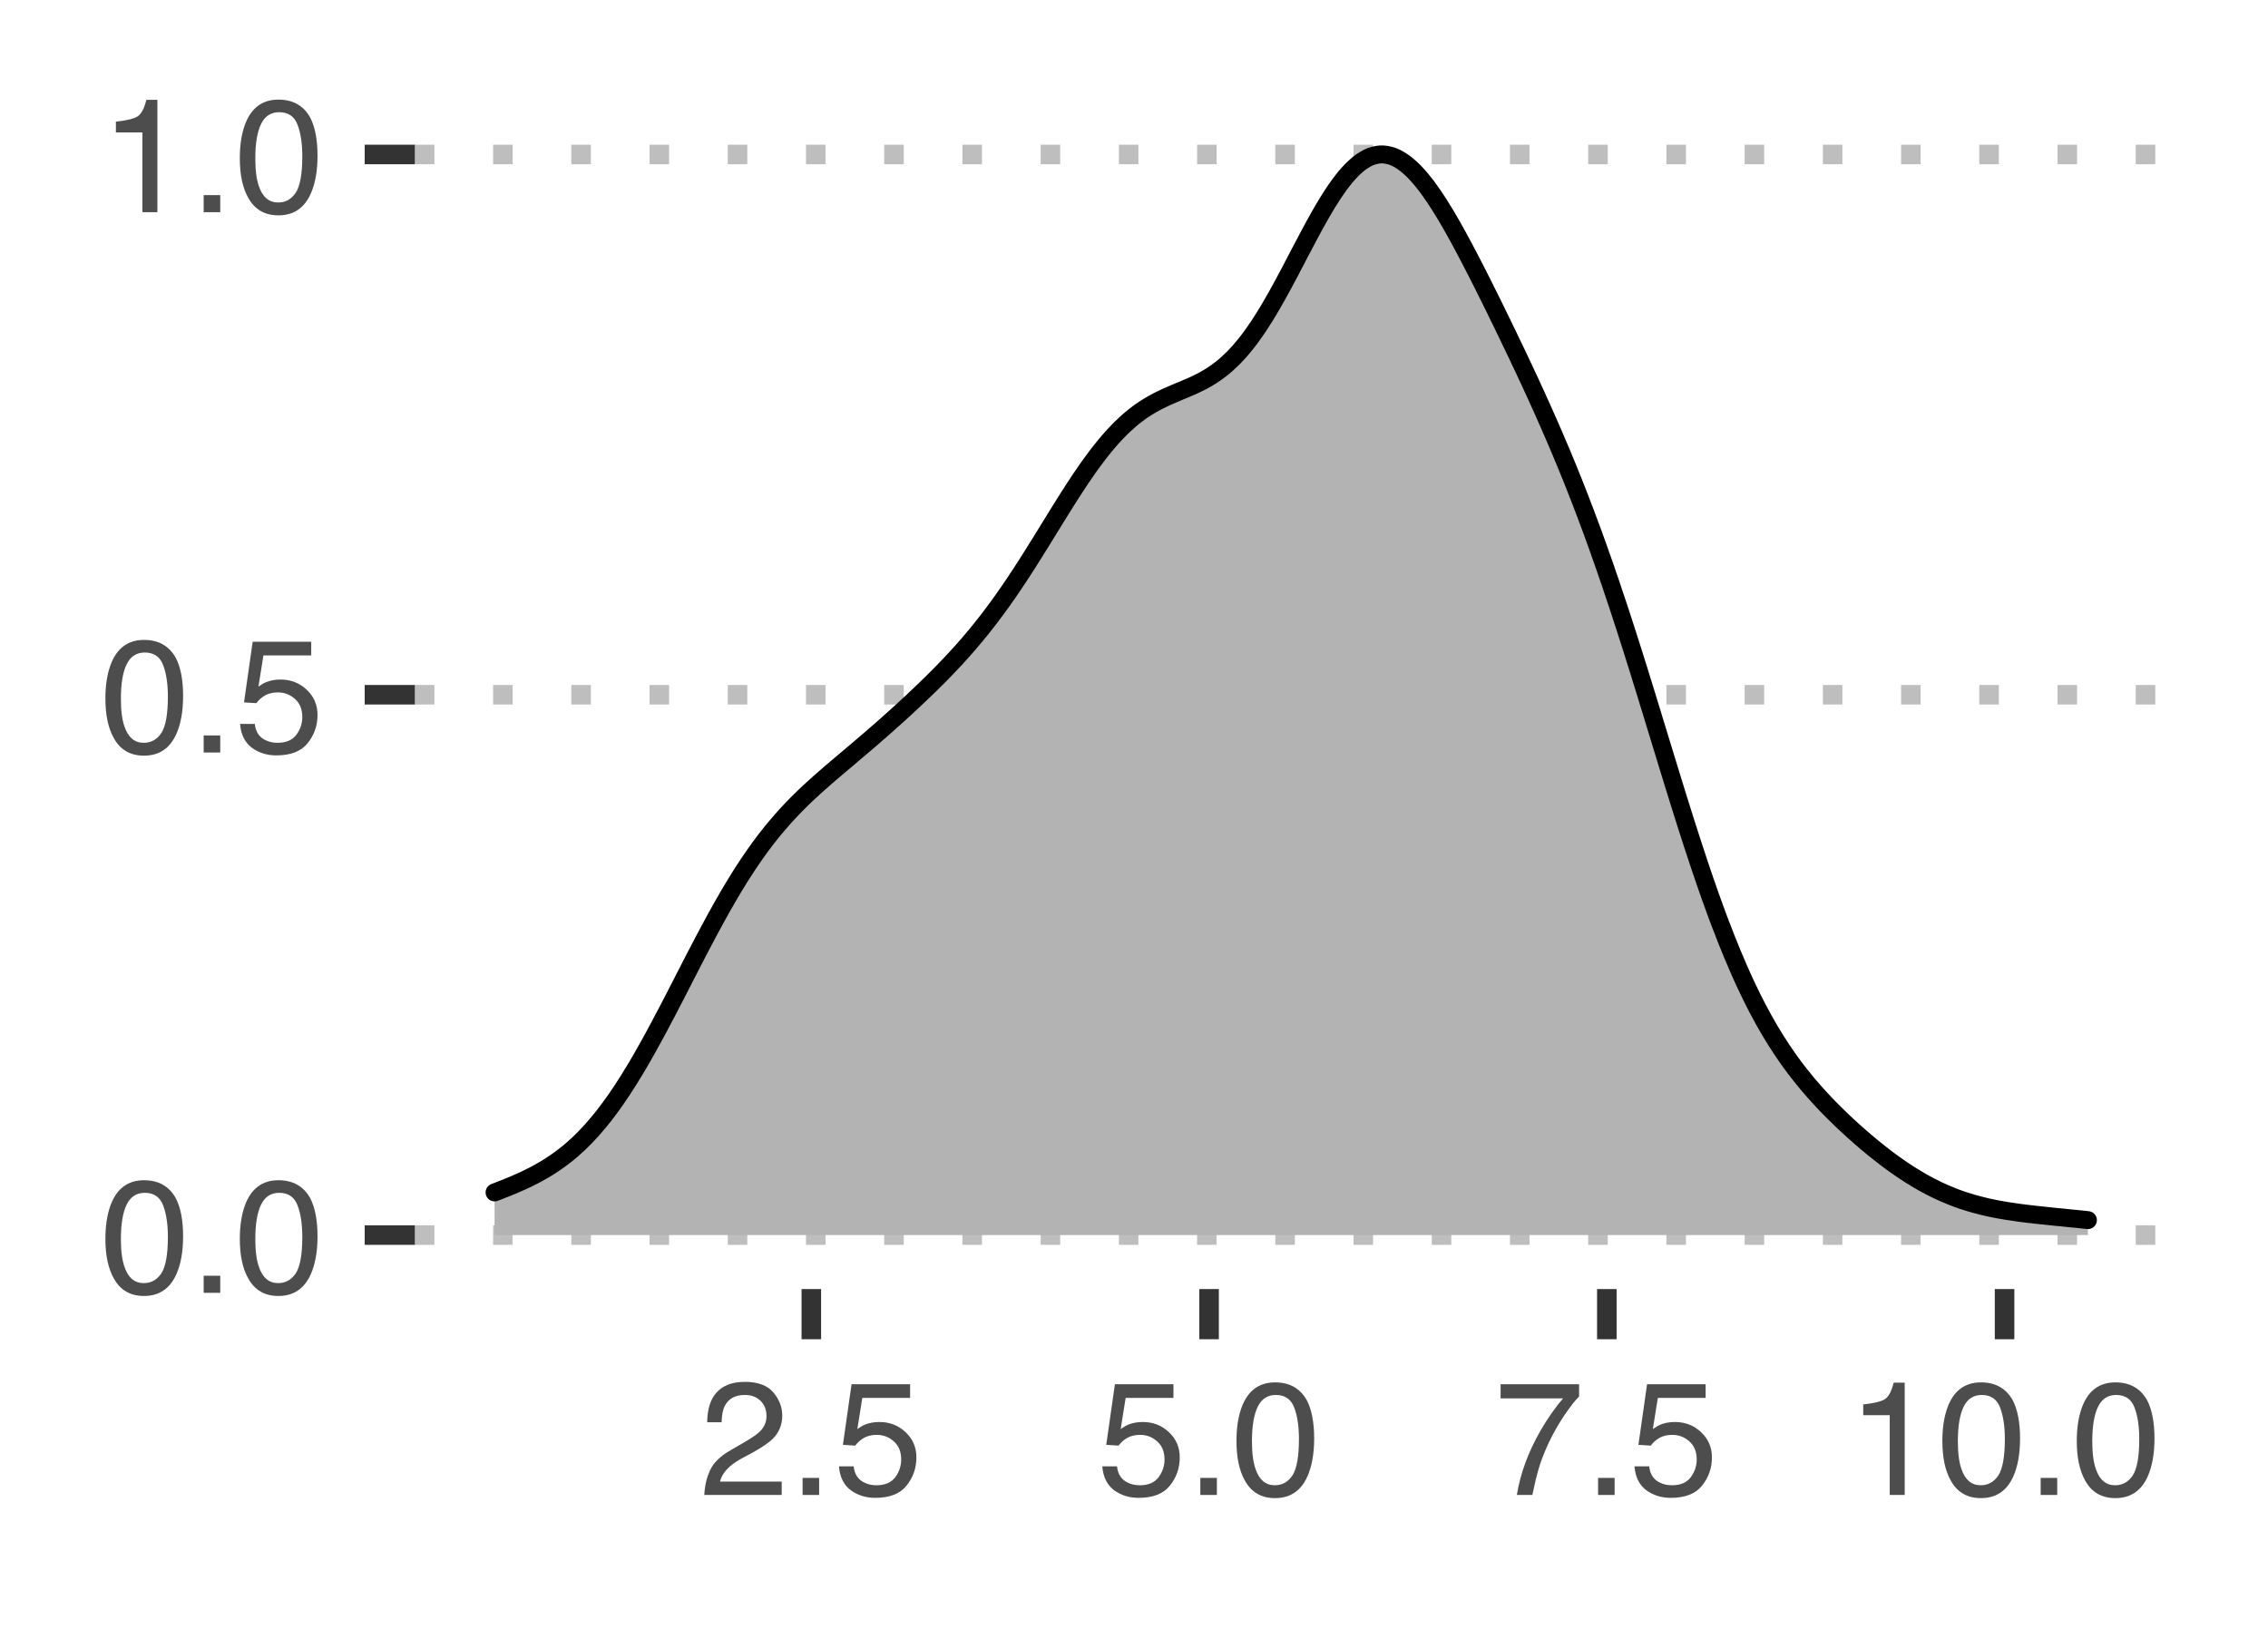 <?xml version="1.0" encoding="UTF-8"?>
<svg xmlns="http://www.w3.org/2000/svg" xmlns:xlink="http://www.w3.org/1999/xlink" width="135pt" height="97pt" viewBox="0 0 135 97" version="1.1">
<defs>
<g>
<symbol overflow="visible" id="glyph0-0">
<path style="stroke:none;" d="M 0.312 0 L 0.312 -6.875 L 5.766 -6.875 L 5.766 0 Z M 4.906 -0.859 L 4.906 -6.016 L 1.172 -6.016 L 1.172 -0.859 Z M 4.906 -0.859 "/>
</symbol>
<symbol overflow="visible" id="glyph0-1">
<path style="stroke:none;" d="M 2.594 -6.703 C 3.457 -6.703 4.086 -6.348 4.484 -5.641 C 4.773 -5.086 4.922 -4.328 4.922 -3.359 C 4.922 -2.453 4.785 -1.695 4.516 -1.094 C 4.129 -0.238 3.488 0.188 2.594 0.188 C 1.781 0.188 1.18 -0.16 0.797 -0.859 C 0.461 -1.453 0.297 -2.238 0.297 -3.219 C 0.297 -3.977 0.395 -4.633 0.594 -5.188 C 0.957 -6.195 1.625 -6.703 2.594 -6.703 Z M 2.578 -0.578 C 3.016 -0.578 3.363 -0.77 3.625 -1.156 C 3.883 -1.551 4.016 -2.273 4.016 -3.328 C 4.016 -4.086 3.922 -4.711 3.734 -5.203 C 3.547 -5.703 3.18 -5.953 2.641 -5.953 C 2.148 -5.953 1.789 -5.719 1.562 -5.25 C 1.332 -4.781 1.219 -4.094 1.219 -3.188 C 1.219 -2.5 1.289 -1.945 1.438 -1.531 C 1.656 -0.895 2.035 -0.578 2.578 -0.578 Z M 2.578 -0.578 "/>
</symbol>
<symbol overflow="visible" id="glyph0-2">
<path style="stroke:none;" d="M 0.812 -1.016 L 1.797 -1.016 L 1.797 0 L 0.812 0 Z M 0.812 -1.016 "/>
</symbol>
<symbol overflow="visible" id="glyph0-3">
<path style="stroke:none;" d="M 1.188 -1.703 C 1.238 -1.223 1.461 -0.895 1.859 -0.719 C 2.055 -0.625 2.285 -0.578 2.547 -0.578 C 3.047 -0.578 3.414 -0.734 3.656 -1.047 C 3.895 -1.367 4.016 -1.723 4.016 -2.109 C 4.016 -2.578 3.867 -2.938 3.578 -3.188 C 3.297 -3.445 2.957 -3.578 2.562 -3.578 C 2.27 -3.578 2.02 -3.52 1.812 -3.406 C 1.602 -3.289 1.426 -3.133 1.281 -2.938 L 0.547 -2.984 L 1.062 -6.594 L 4.547 -6.594 L 4.547 -5.781 L 1.703 -5.781 L 1.406 -3.922 C 1.562 -4.035 1.711 -4.125 1.859 -4.188 C 2.109 -4.289 2.395 -4.344 2.719 -4.344 C 3.332 -4.344 3.852 -4.141 4.281 -3.734 C 4.707 -3.336 4.922 -2.836 4.922 -2.234 C 4.922 -1.598 4.723 -1.035 4.328 -0.547 C 3.941 -0.066 3.32 0.172 2.469 0.172 C 1.914 0.172 1.43 0.02 1.016 -0.281 C 0.598 -0.594 0.363 -1.066 0.312 -1.703 Z M 1.188 -1.703 "/>
</symbol>
<symbol overflow="visible" id="glyph0-4">
<path style="stroke:none;" d="M 0.922 -4.75 L 0.922 -5.391 C 1.523 -5.453 1.945 -5.551 2.188 -5.688 C 2.426 -5.832 2.609 -6.164 2.734 -6.688 L 3.391 -6.688 L 3.391 0 L 2.5 0 L 2.5 -4.75 Z M 0.922 -4.75 "/>
</symbol>
<symbol overflow="visible" id="glyph0-5">
<path style="stroke:none;" d="M 0.297 0 C 0.328 -0.57 0.445 -1.07 0.656 -1.5 C 0.863 -1.938 1.27 -2.328 1.875 -2.672 L 2.766 -3.188 C 3.172 -3.426 3.457 -3.629 3.625 -3.797 C 3.875 -4.055 4 -4.352 4 -4.688 C 4 -5.07 3.879 -5.379 3.641 -5.609 C 3.41 -5.836 3.102 -5.953 2.719 -5.953 C 2.133 -5.953 1.734 -5.734 1.516 -5.297 C 1.398 -5.066 1.336 -4.742 1.328 -4.328 L 0.469 -4.328 C 0.477 -4.91 0.582 -5.383 0.781 -5.75 C 1.145 -6.406 1.789 -6.734 2.719 -6.734 C 3.488 -6.734 4.051 -6.523 4.406 -6.109 C 4.758 -5.691 4.938 -5.227 4.938 -4.719 C 4.938 -4.188 4.75 -3.727 4.375 -3.344 C 4.156 -3.125 3.758 -2.852 3.188 -2.531 L 2.547 -2.188 C 2.242 -2.02 2.004 -1.859 1.828 -1.703 C 1.516 -1.43 1.316 -1.129 1.234 -0.797 L 4.906 -0.797 L 4.906 0 Z M 0.297 0 "/>
</symbol>
<symbol overflow="visible" id="glyph0-6">
<path style="stroke:none;" d="M 5.016 -6.594 L 5.016 -5.859 C 4.797 -5.648 4.508 -5.285 4.156 -4.766 C 3.801 -4.242 3.484 -3.688 3.203 -3.094 C 2.93 -2.508 2.727 -1.977 2.594 -1.5 C 2.5 -1.188 2.379 -0.688 2.234 0 L 1.312 0 C 1.52 -1.281 1.988 -2.555 2.719 -3.828 C 3.145 -4.566 3.594 -5.207 4.062 -5.75 L 0.344 -5.75 L 0.344 -6.594 Z M 5.016 -6.594 "/>
</symbol>
</g>
<clipPath id="clip1">
  <path d="M 24.695 72 L 129.023 72 L 129.023 75 L 24.695 75 Z M 24.695 72 "/>
</clipPath>
<clipPath id="clip2">
  <path d="M 24.695 40 L 129.023 40 L 129.023 42 L 24.695 42 Z M 24.695 40 "/>
</clipPath>
<clipPath id="clip3">
  <path d="M 24.695 8 L 129.023 8 L 129.023 10 L 24.695 10 Z M 24.695 8 "/>
</clipPath>
</defs>
<g id="surface96">
<rect x="0" y="0" width="135" height="97" style="fill:rgb(100%,100%,100%);fill-opacity:1;stroke:none;"/>
<rect x="0" y="0" width="135" height="97" style="fill:rgb(100%,100%,100%);fill-opacity:1;stroke:none;"/>
<path style="fill:none;stroke-width:1.164;stroke-linecap:round;stroke-linejoin:round;stroke:rgb(100%,100%,100%);stroke-opacity:1;stroke-miterlimit:10;" d="M 0 97 L 135 97 L 135 0 L 0 0 Z M 0 97 "/>
<g clip-path="url(#clip1)" clip-rule="nonzero">
<path style="fill:none;stroke-width:1.164;stroke-linecap:butt;stroke-linejoin:round;stroke:rgb(74.51%,74.51%,74.51%);stroke-opacity:1;stroke-dasharray:1.164,3.492;stroke-miterlimit:10;" d="M 24.695 73.531 L 129.023 73.531 "/>
</g>
<g clip-path="url(#clip2)" clip-rule="nonzero">
<path style="fill:none;stroke-width:1.164;stroke-linecap:butt;stroke-linejoin:round;stroke:rgb(74.51%,74.51%,74.51%);stroke-opacity:1;stroke-dasharray:1.164,3.492;stroke-miterlimit:10;" d="M 24.695 41.363 L 129.023 41.363 "/>
</g>
<g clip-path="url(#clip3)" clip-rule="nonzero">
<path style="fill:none;stroke-width:1.164;stroke-linecap:butt;stroke-linejoin:round;stroke:rgb(74.51%,74.51%,74.51%);stroke-opacity:1;stroke-dasharray:1.164,3.492;stroke-miterlimit:10;" d="M 24.695 9.195 L 129.023 9.195 "/>
</g>
<path style=" stroke:none;fill-rule:nonzero;fill:rgb(70.196%,70.196%,70.196%);fill-opacity:1;" d="M 29.438 70.992 L 29.621 70.922 L 29.809 70.848 L 29.992 70.777 L 30.18 70.703 L 30.363 70.625 L 30.551 70.551 L 30.734 70.469 L 30.922 70.387 L 31.105 70.305 L 31.293 70.219 L 31.477 70.129 L 31.664 70.035 L 31.848 69.941 L 32.035 69.84 L 32.219 69.734 L 32.406 69.629 L 32.59 69.516 L 32.777 69.398 L 32.961 69.277 L 33.148 69.148 L 33.332 69.016 L 33.52 68.875 L 33.707 68.73 L 33.891 68.582 L 34.078 68.422 L 34.262 68.254 L 34.449 68.086 L 34.633 67.906 L 34.82 67.719 L 35.004 67.523 L 35.191 67.324 L 35.375 67.113 L 35.562 66.895 L 35.746 66.672 L 35.934 66.441 L 36.117 66.199 L 36.305 65.949 L 36.488 65.695 L 36.676 65.434 L 36.859 65.16 L 37.047 64.883 L 37.23 64.598 L 37.418 64.305 L 37.602 64.004 L 37.789 63.699 L 37.973 63.391 L 38.16 63.07 L 38.344 62.746 L 38.531 62.418 L 38.715 62.082 L 38.902 61.746 L 39.086 61.402 L 39.273 61.055 L 39.457 60.703 L 39.645 60.352 L 39.832 59.996 L 40.016 59.637 L 40.203 59.277 L 40.387 58.918 L 40.574 58.555 L 40.758 58.191 L 40.945 57.832 L 41.129 57.469 L 41.316 57.109 L 41.5 56.754 L 41.688 56.395 L 41.871 56.043 L 42.059 55.691 L 42.242 55.344 L 42.43 55 L 42.613 54.66 L 42.801 54.324 L 42.984 53.992 L 43.172 53.668 L 43.355 53.348 L 43.543 53.031 L 43.727 52.723 L 43.914 52.418 L 44.098 52.121 L 44.285 51.832 L 44.469 51.547 L 44.656 51.27 L 44.84 51 L 45.027 50.734 L 45.211 50.477 L 45.398 50.227 L 45.582 49.98 L 45.77 49.742 L 45.953 49.512 L 46.141 49.285 L 46.328 49.066 L 46.512 48.852 L 46.699 48.641 L 46.883 48.438 L 47.07 48.238 L 47.254 48.047 L 47.441 47.855 L 47.625 47.672 L 47.812 47.488 L 47.996 47.312 L 48.184 47.137 L 48.367 46.969 L 48.555 46.797 L 48.738 46.633 L 48.926 46.469 L 49.109 46.305 L 49.297 46.145 L 49.48 45.984 L 49.668 45.828 L 49.852 45.668 L 50.039 45.512 L 50.223 45.355 L 50.41 45.199 L 50.594 45.043 L 50.781 44.883 L 50.965 44.727 L 51.152 44.57 L 51.336 44.41 L 51.523 44.254 L 51.707 44.094 L 51.895 43.934 L 52.078 43.773 L 52.266 43.609 L 52.453 43.449 L 52.637 43.285 L 52.824 43.121 L 53.008 42.953 L 53.195 42.789 L 53.379 42.621 L 53.566 42.453 L 53.75 42.285 L 53.938 42.113 L 54.121 41.941 L 54.309 41.77 L 54.492 41.594 L 54.68 41.418 L 54.863 41.242 L 55.051 41.062 L 55.234 40.883 L 55.422 40.703 L 55.605 40.52 L 55.793 40.336 L 55.977 40.148 L 56.164 39.957 L 56.348 39.766 L 56.535 39.57 L 56.719 39.375 L 56.906 39.176 L 57.09 38.973 L 57.277 38.766 L 57.461 38.555 L 57.648 38.344 L 57.832 38.125 L 58.02 37.906 L 58.203 37.68 L 58.391 37.453 L 58.574 37.219 L 58.762 36.98 L 58.949 36.738 L 59.133 36.492 L 59.32 36.242 L 59.504 35.988 L 59.691 35.73 L 59.875 35.465 L 60.062 35.199 L 60.246 34.926 L 60.434 34.648 L 60.617 34.371 L 60.805 34.086 L 60.988 33.801 L 61.176 33.512 L 61.359 33.219 L 61.547 32.922 L 61.73 32.625 L 61.918 32.328 L 62.102 32.027 L 62.289 31.727 L 62.473 31.426 L 62.66 31.125 L 62.844 30.824 L 63.031 30.523 L 63.215 30.227 L 63.402 29.93 L 63.586 29.637 L 63.773 29.348 L 63.957 29.059 L 64.145 28.773 L 64.328 28.496 L 64.516 28.223 L 64.699 27.957 L 64.887 27.691 L 65.074 27.438 L 65.258 27.188 L 65.445 26.945 L 65.629 26.711 L 65.816 26.484 L 66 26.266 L 66.188 26.051 L 66.371 25.852 L 66.559 25.656 L 66.742 25.469 L 66.93 25.293 L 67.113 25.125 L 67.301 24.961 L 67.484 24.809 L 67.672 24.664 L 67.855 24.527 L 68.043 24.398 L 68.227 24.277 L 68.414 24.164 L 68.598 24.055 L 68.785 23.953 L 68.969 23.855 L 69.156 23.766 L 69.34 23.676 L 69.527 23.59 L 69.711 23.512 L 69.898 23.43 L 70.082 23.352 L 70.27 23.273 L 70.453 23.199 L 70.641 23.117 L 70.824 23.039 L 71.012 22.957 L 71.199 22.867 L 71.383 22.777 L 71.57 22.684 L 71.754 22.582 L 71.941 22.473 L 72.125 22.359 L 72.312 22.234 L 72.496 22.102 L 72.684 21.961 L 72.867 21.812 L 73.055 21.648 L 73.238 21.477 L 73.426 21.297 L 73.609 21.102 L 73.797 20.898 L 73.98 20.68 L 74.168 20.453 L 74.352 20.215 L 74.539 19.961 L 74.723 19.699 L 74.91 19.426 L 75.094 19.141 L 75.281 18.848 L 75.465 18.547 L 75.652 18.23 L 75.836 17.91 L 76.023 17.582 L 76.207 17.246 L 76.395 16.906 L 76.578 16.559 L 76.766 16.211 L 76.949 15.855 L 77.137 15.5 L 77.32 15.145 L 77.508 14.789 L 77.695 14.438 L 77.879 14.086 L 78.066 13.738 L 78.25 13.398 L 78.438 13.062 L 78.621 12.734 L 78.809 12.414 L 78.992 12.105 L 79.18 11.809 L 79.363 11.52 L 79.551 11.246 L 79.734 10.988 L 79.922 10.742 L 80.105 10.512 L 80.293 10.301 L 80.477 10.105 L 80.664 9.93 L 80.848 9.766 L 81.035 9.625 L 81.219 9.508 L 81.406 9.402 L 81.59 9.32 L 81.777 9.262 L 81.961 9.219 L 82.148 9.195 L 82.332 9.195 L 82.52 9.215 L 82.703 9.254 L 82.891 9.309 L 83.074 9.387 L 83.262 9.484 L 83.445 9.598 L 83.633 9.73 L 83.82 9.883 L 84.004 10.047 L 84.191 10.227 L 84.375 10.426 L 84.562 10.641 L 84.746 10.867 L 84.934 11.105 L 85.117 11.363 L 85.305 11.629 L 85.488 11.902 L 85.676 12.191 L 85.859 12.488 L 86.047 12.793 L 86.23 13.105 L 86.418 13.43 L 86.602 13.758 L 86.789 14.094 L 86.973 14.434 L 87.16 14.781 L 87.344 15.133 L 87.531 15.488 L 87.715 15.848 L 87.902 16.211 L 88.086 16.574 L 88.273 16.941 L 88.457 17.316 L 88.645 17.688 L 88.828 18.062 L 89.016 18.441 L 89.199 18.82 L 89.387 19.199 L 89.57 19.582 L 89.758 19.969 L 89.941 20.352 L 90.129 20.742 L 90.316 21.129 L 90.5 21.523 L 90.688 21.918 L 90.871 22.312 L 91.059 22.711 L 91.242 23.113 L 91.43 23.52 L 91.613 23.926 L 91.801 24.34 L 91.984 24.754 L 92.172 25.176 L 92.355 25.598 L 92.543 26.027 L 92.727 26.461 L 92.914 26.898 L 93.098 27.344 L 93.285 27.793 L 93.469 28.25 L 93.656 28.711 L 93.84 29.18 L 94.027 29.656 L 94.211 30.137 L 94.398 30.625 L 94.582 31.121 L 94.77 31.621 L 94.953 32.129 L 95.141 32.648 L 95.324 33.172 L 95.512 33.699 L 95.695 34.238 L 95.883 34.781 L 96.066 35.332 L 96.254 35.891 L 96.441 36.453 L 96.625 37.023 L 96.812 37.598 L 96.996 38.176 L 97.184 38.762 L 97.367 39.352 L 97.555 39.945 L 97.738 40.543 L 97.926 41.145 L 98.109 41.746 L 98.297 42.352 L 98.48 42.957 L 98.668 43.566 L 98.852 44.172 L 99.039 44.781 L 99.223 45.387 L 99.41 45.992 L 99.594 46.594 L 99.781 47.195 L 99.965 47.789 L 100.152 48.383 L 100.336 48.969 L 100.523 49.551 L 100.707 50.125 L 100.895 50.695 L 101.078 51.254 L 101.266 51.809 L 101.449 52.352 L 101.637 52.891 L 101.82 53.414 L 102.008 53.93 L 102.191 54.438 L 102.379 54.938 L 102.566 55.418 L 102.75 55.895 L 102.938 56.359 L 103.121 56.812 L 103.309 57.25 L 103.492 57.68 L 103.68 58.102 L 103.863 58.504 L 104.051 58.898 L 104.234 59.281 L 104.422 59.656 L 104.605 60.016 L 104.793 60.363 L 104.977 60.707 L 105.164 61.035 L 105.348 61.352 L 105.535 61.66 L 105.719 61.961 L 105.906 62.25 L 106.09 62.531 L 106.277 62.805 L 106.461 63.07 L 106.648 63.328 L 106.832 63.578 L 107.02 63.82 L 107.203 64.055 L 107.391 64.285 L 107.574 64.512 L 107.762 64.73 L 107.945 64.941 L 108.133 65.152 L 108.316 65.355 L 108.504 65.555 L 108.688 65.754 L 108.875 65.945 L 109.246 66.316 L 109.434 66.5 L 109.617 66.68 L 109.805 66.855 L 109.988 67.027 L 110.176 67.199 L 110.359 67.367 L 110.547 67.531 L 110.73 67.695 L 110.918 67.855 L 111.102 68.016 L 111.289 68.168 L 111.473 68.324 L 111.66 68.473 L 111.844 68.621 L 112.031 68.766 L 112.215 68.91 L 112.402 69.051 L 112.586 69.188 L 112.773 69.32 L 112.957 69.453 L 113.145 69.582 L 113.328 69.707 L 113.516 69.828 L 113.699 69.949 L 113.887 70.062 L 114.07 70.176 L 114.258 70.285 L 114.441 70.395 L 114.629 70.496 L 114.812 70.594 L 115 70.691 L 115.188 70.785 L 115.371 70.875 L 115.559 70.961 L 115.742 71.043 L 115.93 71.121 L 116.113 71.199 L 116.301 71.273 L 116.484 71.344 L 116.672 71.41 L 116.855 71.473 L 117.043 71.531 L 117.227 71.59 L 117.414 71.645 L 117.598 71.699 L 117.785 71.746 L 117.969 71.793 L 118.156 71.84 L 118.34 71.883 L 118.527 71.922 L 118.711 71.961 L 118.898 71.996 L 119.082 72.031 L 119.27 72.062 L 119.453 72.094 L 119.641 72.121 L 119.824 72.148 L 120.012 72.176 L 120.195 72.203 L 120.383 72.227 L 120.566 72.25 L 120.754 72.273 L 120.938 72.293 L 121.125 72.316 L 121.309 72.336 L 121.684 72.375 L 121.867 72.395 L 122.055 72.414 L 122.238 72.434 L 122.426 72.453 L 122.609 72.469 L 122.797 72.488 L 122.98 72.508 L 123.168 72.527 L 123.352 72.547 L 123.539 72.562 L 123.723 72.582 L 123.91 72.602 L 124.094 72.621 L 124.281 72.641 L 124.281 73.531 L 29.438 73.531 Z M 29.438 70.992 "/>
<path style="fill:none;stroke-width:1.067;stroke-linecap:round;stroke-linejoin:round;stroke:rgb(0%,0%,0%);stroke-opacity:1;stroke-miterlimit:10;" d="M 29.438 70.992 L 29.621 70.922 L 29.809 70.848 L 29.992 70.777 L 30.18 70.703 L 30.363 70.625 L 30.551 70.551 L 30.734 70.469 L 30.922 70.387 L 31.105 70.305 L 31.293 70.219 L 31.477 70.129 L 31.664 70.035 L 31.848 69.941 L 32.035 69.84 L 32.219 69.734 L 32.406 69.629 L 32.59 69.516 L 32.777 69.398 L 32.961 69.277 L 33.148 69.148 L 33.332 69.016 L 33.52 68.875 L 33.707 68.73 L 33.891 68.582 L 34.078 68.422 L 34.262 68.254 L 34.449 68.086 L 34.633 67.906 L 34.82 67.719 L 35.004 67.523 L 35.191 67.324 L 35.375 67.113 L 35.562 66.895 L 35.746 66.672 L 35.934 66.441 L 36.117 66.199 L 36.305 65.949 L 36.488 65.695 L 36.676 65.434 L 36.859 65.16 L 37.047 64.883 L 37.23 64.598 L 37.418 64.305 L 37.602 64.004 L 37.789 63.699 L 37.973 63.391 L 38.16 63.07 L 38.344 62.746 L 38.531 62.418 L 38.715 62.082 L 38.902 61.746 L 39.086 61.402 L 39.273 61.055 L 39.457 60.703 L 39.645 60.352 L 39.832 59.996 L 40.016 59.637 L 40.203 59.277 L 40.387 58.918 L 40.574 58.555 L 40.758 58.191 L 40.945 57.832 L 41.129 57.469 L 41.316 57.109 L 41.5 56.754 L 41.688 56.395 L 41.871 56.043 L 42.059 55.691 L 42.242 55.344 L 42.43 55 L 42.613 54.66 L 42.801 54.324 L 42.984 53.992 L 43.172 53.668 L 43.355 53.348 L 43.543 53.031 L 43.727 52.723 L 43.914 52.418 L 44.098 52.121 L 44.285 51.832 L 44.469 51.547 L 44.656 51.27 L 44.84 51 L 45.027 50.734 L 45.211 50.477 L 45.398 50.227 L 45.582 49.98 L 45.77 49.742 L 45.953 49.512 L 46.141 49.285 L 46.328 49.066 L 46.512 48.852 L 46.699 48.641 L 46.883 48.438 L 47.07 48.238 L 47.254 48.047 L 47.441 47.855 L 47.625 47.672 L 47.812 47.488 L 47.996 47.312 L 48.184 47.137 L 48.367 46.969 L 48.555 46.797 L 48.738 46.633 L 48.926 46.469 L 49.109 46.305 L 49.297 46.145 L 49.48 45.984 L 49.668 45.828 L 49.852 45.668 L 50.039 45.512 L 50.223 45.355 L 50.41 45.199 L 50.594 45.043 L 50.781 44.883 L 50.965 44.727 L 51.152 44.57 L 51.336 44.41 L 51.523 44.254 L 51.707 44.094 L 51.895 43.934 L 52.078 43.773 L 52.266 43.609 L 52.453 43.449 L 52.637 43.285 L 52.824 43.121 L 53.008 42.953 L 53.195 42.789 L 53.379 42.621 L 53.566 42.453 L 53.75 42.285 L 53.938 42.113 L 54.121 41.941 L 54.309 41.77 L 54.492 41.594 L 54.68 41.418 L 54.863 41.242 L 55.051 41.062 L 55.234 40.883 L 55.422 40.703 L 55.605 40.52 L 55.793 40.336 L 55.977 40.148 L 56.164 39.957 L 56.348 39.766 L 56.535 39.57 L 56.719 39.375 L 56.906 39.176 L 57.09 38.973 L 57.277 38.766 L 57.461 38.555 L 57.648 38.344 L 57.832 38.125 L 58.02 37.906 L 58.203 37.68 L 58.391 37.453 L 58.574 37.219 L 58.762 36.98 L 58.949 36.738 L 59.133 36.492 L 59.32 36.242 L 59.504 35.988 L 59.691 35.73 L 59.875 35.465 L 60.062 35.199 L 60.246 34.926 L 60.434 34.648 L 60.617 34.371 L 60.805 34.086 L 60.988 33.801 L 61.176 33.512 L 61.359 33.219 L 61.547 32.922 L 61.73 32.625 L 61.918 32.328 L 62.102 32.027 L 62.289 31.727 L 62.473 31.426 L 62.66 31.125 L 62.844 30.824 L 63.031 30.523 L 63.215 30.227 L 63.402 29.93 L 63.586 29.637 L 63.773 29.348 L 63.957 29.059 L 64.145 28.773 L 64.328 28.496 L 64.516 28.223 L 64.699 27.957 L 64.887 27.691 L 65.074 27.438 L 65.258 27.188 L 65.445 26.945 L 65.629 26.711 L 65.816 26.484 L 66 26.266 L 66.188 26.051 L 66.371 25.852 L 66.559 25.656 L 66.742 25.469 L 66.93 25.293 L 67.113 25.125 L 67.301 24.961 L 67.484 24.809 L 67.672 24.664 L 67.855 24.527 L 68.043 24.398 L 68.227 24.277 L 68.414 24.164 L 68.598 24.055 L 68.785 23.953 L 68.969 23.855 L 69.156 23.766 L 69.34 23.676 L 69.527 23.59 L 69.711 23.512 L 69.898 23.43 L 70.082 23.352 L 70.27 23.273 L 70.453 23.199 L 70.641 23.117 L 70.824 23.039 L 71.012 22.957 L 71.199 22.867 L 71.383 22.777 L 71.57 22.684 L 71.754 22.582 L 71.941 22.473 L 72.125 22.359 L 72.312 22.234 L 72.496 22.102 L 72.684 21.961 L 72.867 21.812 L 73.055 21.648 L 73.238 21.477 L 73.426 21.297 L 73.609 21.102 L 73.797 20.898 L 73.98 20.68 L 74.168 20.453 L 74.352 20.215 L 74.539 19.961 L 74.723 19.699 L 74.91 19.426 L 75.094 19.141 L 75.281 18.848 L 75.465 18.547 L 75.652 18.23 L 75.836 17.91 L 76.023 17.582 L 76.207 17.246 L 76.395 16.906 L 76.578 16.559 L 76.766 16.211 L 76.949 15.855 L 77.137 15.5 L 77.32 15.145 L 77.508 14.789 L 77.695 14.438 L 77.879 14.086 L 78.066 13.738 L 78.25 13.398 L 78.438 13.062 L 78.621 12.734 L 78.809 12.414 L 78.992 12.105 L 79.18 11.809 L 79.363 11.52 L 79.551 11.246 L 79.734 10.988 L 79.922 10.742 L 80.105 10.512 L 80.293 10.301 L 80.477 10.105 L 80.664 9.93 L 80.848 9.766 L 81.035 9.625 L 81.219 9.508 L 81.406 9.402 L 81.59 9.32 L 81.777 9.262 L 81.961 9.219 L 82.148 9.195 L 82.332 9.195 L 82.52 9.215 L 82.703 9.254 L 82.891 9.309 L 83.074 9.387 L 83.262 9.484 L 83.445 9.598 L 83.633 9.73 L 83.82 9.883 L 84.004 10.047 L 84.191 10.227 L 84.375 10.426 L 84.562 10.641 L 84.746 10.867 L 84.934 11.105 L 85.117 11.363 L 85.305 11.629 L 85.488 11.902 L 85.676 12.191 L 85.859 12.488 L 86.047 12.793 L 86.23 13.105 L 86.418 13.43 L 86.602 13.758 L 86.789 14.094 L 86.973 14.434 L 87.16 14.781 L 87.344 15.133 L 87.531 15.488 L 87.715 15.848 L 87.902 16.211 L 88.086 16.574 L 88.273 16.941 L 88.457 17.316 L 88.645 17.688 L 88.828 18.062 L 89.016 18.441 L 89.199 18.82 L 89.387 19.199 L 89.57 19.582 L 89.758 19.969 L 89.941 20.352 L 90.129 20.742 L 90.316 21.129 L 90.5 21.523 L 90.688 21.918 L 90.871 22.312 L 91.059 22.711 L 91.242 23.113 L 91.43 23.52 L 91.613 23.926 L 91.801 24.34 L 91.984 24.754 L 92.172 25.176 L 92.355 25.598 L 92.543 26.027 L 92.727 26.461 L 92.914 26.898 L 93.098 27.344 L 93.285 27.793 L 93.469 28.25 L 93.656 28.711 L 93.84 29.18 L 94.027 29.656 L 94.211 30.137 L 94.398 30.625 L 94.582 31.121 L 94.77 31.621 L 94.953 32.129 L 95.141 32.648 L 95.324 33.172 L 95.512 33.699 L 95.695 34.238 L 95.883 34.781 L 96.066 35.332 L 96.254 35.891 L 96.441 36.453 L 96.625 37.023 L 96.812 37.598 L 96.996 38.176 L 97.184 38.762 L 97.367 39.352 L 97.555 39.945 L 97.738 40.543 L 97.926 41.145 L 98.109 41.746 L 98.297 42.352 L 98.48 42.957 L 98.668 43.566 L 98.852 44.172 L 99.039 44.781 L 99.223 45.387 L 99.41 45.992 L 99.594 46.594 L 99.781 47.195 L 99.965 47.789 L 100.152 48.383 L 100.336 48.969 L 100.523 49.551 L 100.707 50.125 L 100.895 50.695 L 101.078 51.254 L 101.266 51.809 L 101.449 52.352 L 101.637 52.891 L 101.82 53.414 L 102.008 53.93 L 102.191 54.438 L 102.379 54.938 L 102.566 55.418 L 102.75 55.895 L 102.938 56.359 L 103.121 56.812 L 103.309 57.25 L 103.492 57.68 L 103.68 58.102 L 103.863 58.504 L 104.051 58.898 L 104.234 59.281 L 104.422 59.656 L 104.605 60.016 L 104.793 60.363 L 104.977 60.707 L 105.164 61.035 L 105.348 61.352 L 105.535 61.66 L 105.719 61.961 L 105.906 62.25 L 106.09 62.531 L 106.277 62.805 L 106.461 63.07 L 106.648 63.328 L 106.832 63.578 L 107.02 63.82 L 107.203 64.055 L 107.391 64.285 L 107.574 64.512 L 107.762 64.73 L 107.945 64.941 L 108.133 65.152 L 108.316 65.355 L 108.504 65.555 L 108.688 65.754 L 108.875 65.945 L 109.246 66.316 L 109.434 66.5 L 109.617 66.68 L 109.805 66.855 L 109.988 67.027 L 110.176 67.199 L 110.359 67.367 L 110.547 67.531 L 110.73 67.695 L 110.918 67.855 L 111.102 68.016 L 111.289 68.168 L 111.473 68.324 L 111.66 68.473 L 111.844 68.621 L 112.031 68.766 L 112.215 68.91 L 112.402 69.051 L 112.586 69.188 L 112.773 69.32 L 112.957 69.453 L 113.145 69.582 L 113.328 69.707 L 113.516 69.828 L 113.699 69.949 L 113.887 70.062 L 114.07 70.176 L 114.258 70.285 L 114.441 70.395 L 114.629 70.496 L 114.812 70.594 L 115 70.691 L 115.188 70.785 L 115.371 70.875 L 115.559 70.961 L 115.742 71.043 L 115.93 71.121 L 116.113 71.199 L 116.301 71.273 L 116.484 71.344 L 116.672 71.41 L 116.855 71.473 L 117.043 71.531 L 117.227 71.59 L 117.414 71.645 L 117.598 71.699 L 117.785 71.746 L 117.969 71.793 L 118.156 71.84 L 118.34 71.883 L 118.527 71.922 L 118.711 71.961 L 118.898 71.996 L 119.082 72.031 L 119.27 72.062 L 119.453 72.094 L 119.641 72.121 L 119.824 72.148 L 120.012 72.176 L 120.195 72.203 L 120.383 72.227 L 120.566 72.25 L 120.754 72.273 L 120.938 72.293 L 121.125 72.316 L 121.309 72.336 L 121.684 72.375 L 121.867 72.395 L 122.055 72.414 L 122.238 72.434 L 122.426 72.453 L 122.609 72.469 L 122.797 72.488 L 122.98 72.508 L 123.168 72.527 L 123.352 72.547 L 123.539 72.562 L 123.723 72.582 L 123.91 72.602 L 124.094 72.621 L 124.281 72.641 "/>
<g style="fill:rgb(30.196%,30.196%,30.196%);fill-opacity:1;">
  <use xlink:href="#glyph0-1" x="5.977" y="76.969"/>
  <use xlink:href="#glyph0-2" x="11.312" y="76.969"/>
  <use xlink:href="#glyph0-1" x="13.978" y="76.969"/>
</g>
<g style="fill:rgb(30.196%,30.196%,30.196%);fill-opacity:1;">
  <use xlink:href="#glyph0-1" x="5.977" y="44.801"/>
  <use xlink:href="#glyph0-2" x="11.312" y="44.801"/>
  <use xlink:href="#glyph0-3" x="13.978" y="44.801"/>
</g>
<g style="fill:rgb(30.196%,30.196%,30.196%);fill-opacity:1;">
  <use xlink:href="#glyph0-4" x="5.977" y="12.633"/>
  <use xlink:href="#glyph0-2" x="11.312" y="12.633"/>
  <use xlink:href="#glyph0-1" x="13.978" y="12.633"/>
</g>
<path style="fill:none;stroke-width:1.164;stroke-linecap:butt;stroke-linejoin:round;stroke:rgb(20%,20%,20%);stroke-opacity:1;stroke-miterlimit:10;" d="M 21.707 73.531 L 24.695 73.531 "/>
<path style="fill:none;stroke-width:1.164;stroke-linecap:butt;stroke-linejoin:round;stroke:rgb(20%,20%,20%);stroke-opacity:1;stroke-miterlimit:10;" d="M 21.707 41.363 L 24.695 41.363 "/>
<path style="fill:none;stroke-width:1.164;stroke-linecap:butt;stroke-linejoin:round;stroke:rgb(20%,20%,20%);stroke-opacity:1;stroke-miterlimit:10;" d="M 21.707 9.195 L 24.695 9.195 "/>
<path style="fill:none;stroke-width:1.164;stroke-linecap:butt;stroke-linejoin:round;stroke:rgb(20%,20%,20%);stroke-opacity:1;stroke-miterlimit:10;" d="M 48.293 79.734 L 48.293 76.746 "/>
<path style="fill:none;stroke-width:1.164;stroke-linecap:butt;stroke-linejoin:round;stroke:rgb(20%,20%,20%);stroke-opacity:1;stroke-miterlimit:10;" d="M 71.969 79.734 L 71.969 76.746 "/>
<path style="fill:none;stroke-width:1.164;stroke-linecap:butt;stroke-linejoin:round;stroke:rgb(20%,20%,20%);stroke-opacity:1;stroke-miterlimit:10;" d="M 95.645 79.734 L 95.645 76.746 "/>
<path style="fill:none;stroke-width:1.164;stroke-linecap:butt;stroke-linejoin:round;stroke:rgb(20%,20%,20%);stroke-opacity:1;stroke-miterlimit:10;" d="M 119.32 79.734 L 119.32 76.746 "/>
<g style="fill:rgb(30.196%,30.196%,30.196%);fill-opacity:1;">
  <use xlink:href="#glyph0-5" x="41.625" y="89.004"/>
  <use xlink:href="#glyph0-2" x="46.961" y="89.004"/>
  <use xlink:href="#glyph0-3" x="49.626" y="89.004"/>
</g>
<g style="fill:rgb(30.196%,30.196%,30.196%);fill-opacity:1;">
  <use xlink:href="#glyph0-3" x="65.301" y="89.004"/>
  <use xlink:href="#glyph0-2" x="70.636" y="89.004"/>
  <use xlink:href="#glyph0-1" x="73.302" y="89.004"/>
</g>
<g style="fill:rgb(30.196%,30.196%,30.196%);fill-opacity:1;">
  <use xlink:href="#glyph0-6" x="88.977" y="89.004"/>
  <use xlink:href="#glyph0-2" x="94.312" y="89.004"/>
  <use xlink:href="#glyph0-3" x="96.978" y="89.004"/>
</g>
<g style="fill:rgb(30.196%,30.196%,30.196%);fill-opacity:1;">
  <use xlink:href="#glyph0-4" x="109.984" y="89.004"/>
  <use xlink:href="#glyph0-1" x="115.32" y="89.004"/>
  <use xlink:href="#glyph0-2" x="120.656" y="89.004"/>
  <use xlink:href="#glyph0-1" x="123.321" y="89.004"/>
</g>
</g>
</svg>
